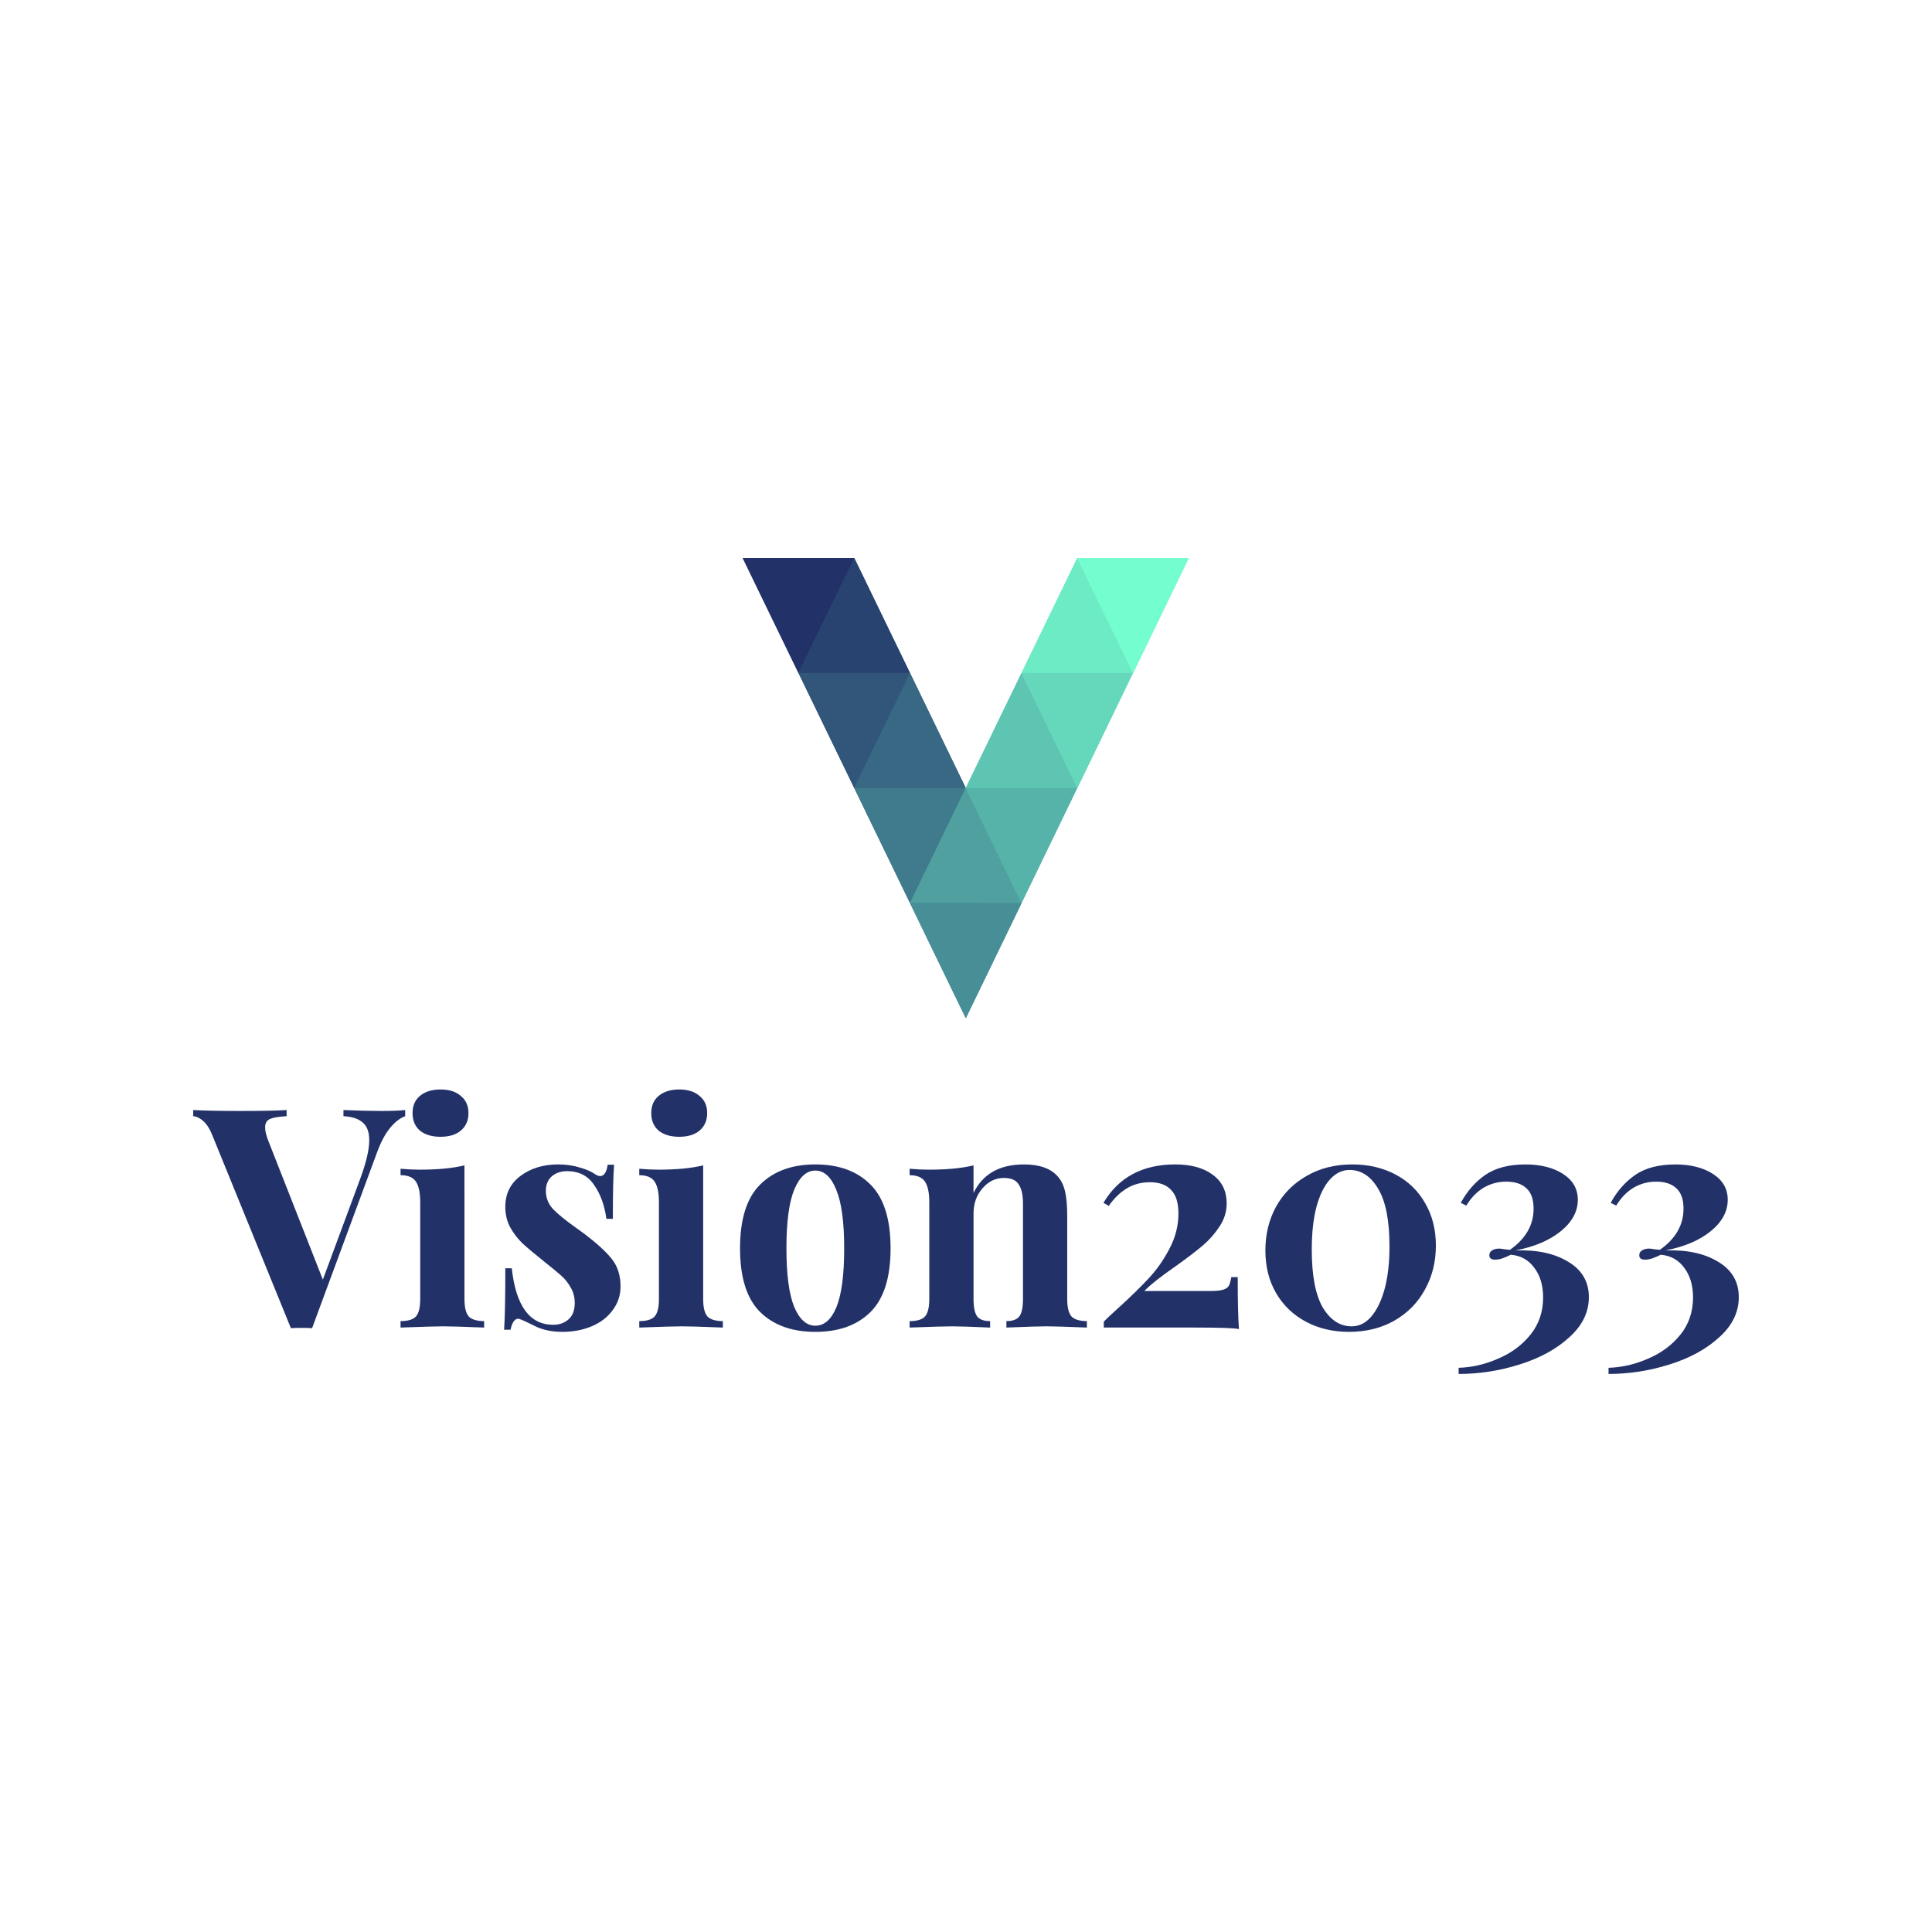 <?xml version="1.0" encoding="UTF-8" standalone="no"?>
<svg
   xmlns:dc="http://purl.org/dc/elements/1.1/"
   xmlns:cc="http://creativecommons.org/ns#"
   xmlns:rdf="http://www.w3.org/1999/02/22-rdf-syntax-ns#"
   xmlns:svg="http://www.w3.org/2000/svg"
   xmlns="http://www.w3.org/2000/svg"
   xmlns:xlink="http://www.w3.org/1999/xlink"
   xmlns:sodipodi="http://sodipodi.sourceforge.net/DTD/sodipodi-0.dtd"
   xmlns:inkscape="http://www.inkscape.org/namespaces/inkscape"
   width="640"
   height="640"
   viewBox="0 0 169.333 169.333"
   version="1.1"
   id="svg8"
   inkscape:version="1.0.2 (e86c870879, 2021-01-15)"
   sodipodi:docname="Vision2033_Wortbildmarke_farbig_geschützt_leer.svg">
  <defs
     id="defs2">
    <linearGradient
       xlink:href="#linearGradient1125"
       id="linearGradient1127"
       x1="-683.552"
       y1="666.035"
       x2="-950.229"
       y2="100.213"
       gradientUnits="userSpaceOnUse"
       gradientTransform="translate(1044.955,-103.99)" />
    <linearGradient
       id="linearGradient1125">
      <stop
         style="stop-color:#478e96;stop-opacity:1"
         offset="0"
         id="stop1121" />
      <stop
         style="stop-color:#223168;stop-opacity:1"
         offset="1"
         id="stop1123" />
    </linearGradient>
    <linearGradient
       xlink:href="#linearGradient1117"
       id="linearGradient1119"
       x1="-450.805"
       y1="544.362"
       x2="-165.497"
       y2="-0.848"
       gradientUnits="userSpaceOnUse"
       gradientTransform="translate(725.78,1.344)" />
    <linearGradient
       id="linearGradient1117">
      <stop
         style="stop-color:#478e96;stop-opacity:1"
         offset="0"
         id="stop1113" />
      <stop
         style="stop-color:#74fdce;stop-opacity:1"
         offset="1"
         id="stop1115" />
    </linearGradient>
    <linearGradient
       xlink:href="#linearGradient1125"
       id="linearGradient1127-6"
       x1="-683.552"
       y1="666.035"
       x2="-950.229"
       y2="100.213"
       gradientUnits="userSpaceOnUse"
       gradientTransform="translate(1044.955,-103.99)" />
    <linearGradient
       xlink:href="#linearGradient1117"
       id="linearGradient1119-3"
       x1="-450.805"
       y1="544.362"
       x2="-165.497"
       y2="-0.848"
       gradientUnits="userSpaceOnUse"
       gradientTransform="translate(725.78,1.344)" />
  </defs>
  <sodipodi:namedview
     id="base"
     pagecolor="#ffffff"
     bordercolor="#666666"
     borderopacity="1.0"
     inkscape:pageopacity="0.0"
     inkscape:pageshadow="2"
     inkscape:zoom="0.49497476"
     inkscape:cx="778.06067"
     inkscape:cy="573.40597"
     inkscape:document-units="mm"
     inkscape:current-layer="layer1"
     inkscape:document-rotation="0"
     showgrid="false"
     fit-margin-top="0"
     fit-margin-left="0"
     fit-margin-right="0"
     fit-margin-bottom="0"
     inkscape:window-width="1362"
     inkscape:window-height="724"
     inkscape:window-x="0"
     inkscape:window-y="20"
     inkscape:window-maximized="1"
     units="px" />
  <g
     inkscape:label="Layer 1"
     inkscape:groupmode="layer"
     id="layer1"
     transform="translate(557.701,411.003)">
    <path
       d="m -524.235,-313.63 q 1.239,0 2.046,-0.081 v 0.539 q -0.673,0.242 -1.319,1.023 -0.646,0.781 -1.158,2.181 l -5.681,15.375 q -0.296,-0.027 -0.942,-0.027 -0.619,0 -0.915,0.027 l -6.866,-16.856 q -0.35,-0.889 -0.808,-1.292 -0.458,-0.404 -0.889,-0.431 v -0.539 q 1.616,0.081 4.093,0.081 2.773,0 4.093,-0.081 v 0.539 q -1.023,0.054 -1.454,0.242 -0.431,0.188 -0.431,0.754 0,0.458 0.323,1.266 l 4.739,12.063 3.312,-8.94 q 0.754,-2.073 0.754,-3.285 0,-1.077 -0.592,-1.562 -0.565,-0.485 -1.669,-0.539 v -0.539 q 1.831,0.081 3.366,0.081 z"
       style="font-style:normal;font-variant:normal;font-weight:bold;font-stretch:normal;font-size:26.927px;line-height:1.25;font-family:'Playfair Display';-inkscape-font-specification:'Playfair Display Bold';letter-spacing:0px;word-spacing:0px;fill:#223168;fill-opacity:1;stroke:none;stroke-width:0.787"
       id="path884" />
    <path
       d="m -519.092,-315.515 q 1.131,0 1.777,0.565 0.673,0.539 0.673,1.508 0,0.969 -0.673,1.535 -0.646,0.539 -1.777,0.539 -1.131,0 -1.804,-0.539 -0.646,-0.565 -0.646,-1.535 0,-0.969 0.646,-1.508 0.673,-0.565 1.804,-0.565 z m 2.1,18.364 q 0,1.104 0.377,1.535 0.404,0.404 1.346,0.404 v 0.565 q -2.693,-0.108 -3.581,-0.108 -0.835,0 -3.743,0.108 v -0.565 q 0.969,0 1.346,-0.404 0.377,-0.431 0.377,-1.535 v -8.482 q 0,-1.239 -0.377,-1.804 -0.377,-0.565 -1.346,-0.565 v -0.565 q 0.862,0.081 1.669,0.081 2.396,0 3.931,-0.377 z"
       style="font-style:normal;font-variant:normal;font-weight:bold;font-stretch:normal;font-size:26.927px;line-height:1.25;font-family:'Playfair Display';-inkscape-font-specification:'Playfair Display Bold';letter-spacing:0px;word-spacing:0px;fill:#223168;fill-opacity:1;stroke:none;stroke-width:0.787"
       id="path886" />
    <path
       d="m -508.779,-308.945 q 1.023,0 1.885,0.269 0.862,0.242 1.319,0.565 0.269,0.188 0.485,0.188 0.242,0 0.404,-0.242 0.188,-0.269 0.242,-0.754 h 0.565 q -0.108,1.373 -0.108,4.739 h -0.565 q -0.242,-1.777 -1.077,-2.962 -0.808,-1.212 -2.37,-1.212 -0.808,0 -1.346,0.458 -0.512,0.458 -0.512,1.266 0,0.915 0.619,1.589 0.619,0.646 1.939,1.589 l 0.781,0.565 q 1.643,1.239 2.423,2.208 0.781,0.969 0.781,2.423 0,1.185 -0.7,2.1 -0.673,0.915 -1.831,1.4 -1.158,0.485 -2.558,0.485 -1.481,0 -2.531,-0.565 -0.862,-0.431 -1.239,-0.565 -0.269,-0.081 -0.485,0.188 -0.188,0.242 -0.296,0.754 h -0.565 q 0.108,-1.535 0.108,-5.385 h 0.565 q 0.539,4.954 3.635,4.954 0.781,0 1.319,-0.458 0.565,-0.485 0.565,-1.454 0,-0.754 -0.35,-1.346 -0.323,-0.592 -0.835,-1.05 -0.512,-0.458 -1.535,-1.266 -1.212,-0.969 -1.858,-1.562 -0.619,-0.592 -1.077,-1.4 -0.431,-0.808 -0.431,-1.804 0,-1.723 1.346,-2.72 1.346,-0.996 3.285,-0.996 z"
       style="font-style:normal;font-variant:normal;font-weight:bold;font-stretch:normal;font-size:26.927px;line-height:1.25;font-family:'Playfair Display';-inkscape-font-specification:'Playfair Display Bold';letter-spacing:0px;word-spacing:0px;fill:#223168;fill-opacity:1;stroke:none;stroke-width:0.787"
       id="path888" />
    <path
       d="m -498.17,-315.515 q 1.131,0 1.777,0.565 0.673,0.539 0.673,1.508 0,0.969 -0.673,1.535 -0.646,0.539 -1.777,0.539 -1.131,0 -1.804,-0.539 -0.646,-0.565 -0.646,-1.535 0,-0.969 0.646,-1.508 0.673,-0.565 1.804,-0.565 z m 2.1,18.364 q 0,1.104 0.377,1.535 0.404,0.404 1.346,0.404 v 0.565 q -2.693,-0.108 -3.581,-0.108 -0.835,0 -3.743,0.108 v -0.565 q 0.969,0 1.346,-0.404 0.377,-0.431 0.377,-1.535 v -8.482 q 0,-1.239 -0.377,-1.804 -0.377,-0.565 -1.346,-0.565 v -0.565 q 0.862,0.081 1.669,0.081 2.396,0 3.931,-0.377 z"
       style="font-style:normal;font-variant:normal;font-weight:bold;font-stretch:normal;font-size:26.927px;line-height:1.25;font-family:'Playfair Display';-inkscape-font-specification:'Playfair Display Bold';letter-spacing:0px;word-spacing:0px;fill:#223168;fill-opacity:1;stroke:none;stroke-width:0.787"
       id="path890" />
    <path
       d="m -486.242,-308.945 q 3.097,0 4.847,1.777 1.75,1.75 1.75,5.574 0,3.824 -1.75,5.574 -1.75,1.75 -4.847,1.75 -3.07,0 -4.847,-1.75 -1.75,-1.75 -1.75,-5.574 0,-3.824 1.75,-5.574 1.777,-1.777 4.847,-1.777 z m 0,0.539 q -1.158,0 -1.858,1.696 -0.673,1.669 -0.673,5.116 0,3.447 0.673,5.116 0.7,1.669 1.858,1.669 1.185,0 1.858,-1.643 0.673,-1.669 0.673,-5.143 0,-3.474 -0.7,-5.143 -0.673,-1.669 -1.831,-1.669 z"
       style="font-style:normal;font-variant:normal;font-weight:bold;font-stretch:normal;font-size:26.927px;line-height:1.25;font-family:'Playfair Display';-inkscape-font-specification:'Playfair Display Bold';letter-spacing:0px;word-spacing:0px;fill:#223168;fill-opacity:1;stroke:none;stroke-width:0.787"
       id="path892" />
    <path
       d="m -467.959,-308.945 q 2.046,0 2.962,1.05 0.458,0.512 0.646,1.319 0.188,0.808 0.188,2.181 v 7.243 q 0,1.104 0.377,1.535 0.404,0.404 1.346,0.404 v 0.565 q -2.693,-0.108 -3.554,-0.108 -0.808,0 -3.5,0.108 v -0.565 q 0.808,0 1.131,-0.404 0.323,-0.431 0.323,-1.535 v -8.374 q 0,-1.104 -0.377,-1.669 -0.35,-0.565 -1.292,-0.565 -1.104,0 -1.885,0.915 -0.781,0.889 -0.781,2.208 v 7.486 q 0,1.104 0.323,1.535 0.323,0.404 1.131,0.404 v 0.565 q -2.477,-0.108 -3.339,-0.108 -0.808,0 -3.716,0.108 v -0.565 q 0.969,0 1.346,-0.404 0.377,-0.431 0.377,-1.535 v -8.482 q 0,-1.239 -0.377,-1.804 -0.377,-0.565 -1.346,-0.565 v -0.565 q 0.862,0.081 1.669,0.081 2.396,0 3.931,-0.377 v 2.423 q 1.212,-2.504 4.416,-2.504 z"
       style="font-style:normal;font-variant:normal;font-weight:bold;font-stretch:normal;font-size:26.927px;line-height:1.25;font-family:'Playfair Display';-inkscape-font-specification:'Playfair Display Bold';letter-spacing:0px;word-spacing:0px;fill:#223168;fill-opacity:1;stroke:none;stroke-width:0.787"
       id="path894" />
    <path
       d="m -454.684,-308.945 q 2.073,0 3.285,0.915 1.212,0.889 1.212,2.504 0,1.104 -0.646,2.046 -0.619,0.942 -1.481,1.669 -0.862,0.727 -2.37,1.804 -1.939,1.346 -2.72,2.154 h 5.816 q 0.727,0 1.077,-0.108 0.377,-0.108 0.512,-0.35 0.135,-0.242 0.215,-0.754 h 0.565 q 0,3.177 0.108,4.551 -0.592,-0.135 -4.012,-0.135 h -7.836 v -0.512 q 0.35,-0.377 1.373,-1.292 1.562,-1.427 2.585,-2.531 1.05,-1.131 1.804,-2.585 0.781,-1.481 0.781,-3.07 0,-1.427 -0.646,-2.073 -0.619,-0.673 -1.858,-0.673 -1.131,0 -2.019,0.539 -0.862,0.512 -1.589,1.535 l -0.458,-0.269 q 1.993,-3.366 6.301,-3.366 z"
       style="font-style:normal;font-variant:normal;font-weight:bold;font-stretch:normal;font-size:26.927px;line-height:1.25;font-family:'Playfair Display';-inkscape-font-specification:'Playfair Display Bold';letter-spacing:0px;word-spacing:0px;fill:#223168;fill-opacity:1;stroke:none;stroke-width:0.787"
       id="path896" />
    <path
       d="m -439.175,-308.945 q 2.127,0 3.797,0.889 1.669,0.889 2.585,2.504 0.942,1.616 0.942,3.716 0,2.154 -0.969,3.877 -0.942,1.723 -2.693,2.72 -1.723,0.969 -3.958,0.969 -2.1,0 -3.77,-0.889 -1.669,-0.889 -2.612,-2.504 -0.942,-1.616 -0.942,-3.743 0,-2.127 0.942,-3.85 0.969,-1.723 2.693,-2.693 1.723,-0.996 3.985,-0.996 z m -0.242,0.485 q -0.969,0 -1.723,0.835 -0.754,0.835 -1.185,2.423 -0.404,1.562 -0.404,3.716 0,3.42 0.969,5.089 0.996,1.643 2.531,1.643 0.969,0 1.696,-0.835 0.754,-0.862 1.185,-2.423 0.431,-1.589 0.431,-3.743 0,-3.42 -0.996,-5.062 -0.969,-1.643 -2.504,-1.643 z"
       style="font-style:normal;font-variant:normal;font-weight:bold;font-stretch:normal;font-size:26.927px;line-height:1.25;font-family:'Playfair Display';-inkscape-font-specification:'Playfair Display Bold';letter-spacing:0px;word-spacing:0px;fill:#223168;fill-opacity:1;stroke:none;stroke-width:0.787"
       id="path898" />
    <path
       d="m -424.015,-308.945 q 2.019,0 3.312,0.835 1.292,0.835 1.292,2.262 0,1.535 -1.481,2.747 -1.481,1.212 -3.985,1.696 2.827,-0.108 4.631,0.996 1.804,1.077 1.804,3.097 0,1.966 -1.696,3.5 -1.696,1.562 -4.362,2.396 -2.639,0.835 -5.358,0.835 v -0.539 q 1.777,-0.054 3.474,-0.808 1.723,-0.727 2.827,-2.1 1.104,-1.373 1.104,-3.258 0,-1.589 -0.781,-2.612 -0.754,-1.023 -2.046,-1.131 -0.377,0.188 -0.754,0.323 -0.35,0.108 -0.619,0.108 -0.512,0 -0.512,-0.377 0,-0.296 0.242,-0.431 0.242,-0.162 0.619,-0.162 0.162,0 0.431,0.054 0.296,0.027 0.512,0.054 2.073,-1.454 2.073,-3.608 0,-1.212 -0.619,-1.777 -0.619,-0.592 -1.777,-0.592 -1.077,0 -1.993,0.539 -0.889,0.539 -1.508,1.562 l -0.485,-0.242 q 0.835,-1.535 2.154,-2.45 1.346,-0.915 3.5,-0.915 z"
       style="font-style:normal;font-variant:normal;font-weight:bold;font-stretch:normal;font-size:26.927px;line-height:1.25;font-family:'Playfair Display';-inkscape-font-specification:'Playfair Display Bold';letter-spacing:0px;word-spacing:0px;fill:#223168;fill-opacity:1;stroke:none;stroke-width:0.787"
       id="path900" />
    <path
       d="m -410.875,-308.945 q 2.019,0 3.312,0.835 1.292,0.835 1.292,2.262 0,1.535 -1.481,2.747 -1.481,1.212 -3.985,1.696 2.827,-0.108 4.631,0.996 1.804,1.077 1.804,3.097 0,1.966 -1.696,3.5 -1.696,1.562 -4.362,2.396 -2.639,0.835 -5.358,0.835 v -0.539 q 1.777,-0.054 3.474,-0.808 1.723,-0.727 2.827,-2.1 1.104,-1.373 1.104,-3.258 0,-1.589 -0.781,-2.612 -0.754,-1.023 -2.046,-1.131 -0.377,0.188 -0.754,0.323 -0.35,0.108 -0.619,0.108 -0.512,0 -0.512,-0.377 0,-0.296 0.242,-0.431 0.242,-0.162 0.619,-0.162 0.162,0 0.431,0.054 0.296,0.027 0.512,0.054 2.073,-1.454 2.073,-3.608 0,-1.212 -0.619,-1.777 -0.619,-0.592 -1.777,-0.592 -1.077,0 -1.993,0.539 -0.889,0.539 -1.508,1.562 l -0.485,-0.242 q 0.835,-1.535 2.154,-2.45 1.346,-0.915 3.5,-0.915 z"
       style="font-style:normal;font-variant:normal;font-weight:bold;font-stretch:normal;font-size:26.927px;line-height:1.25;font-family:'Playfair Display';-inkscape-font-specification:'Playfair Display Bold';letter-spacing:0px;word-spacing:0px;fill:#223168;fill-opacity:1;stroke:none;stroke-width:0.787"
       id="path902" />
    <g
       id="g841"
       transform="matrix(0.168,0,0,0.168,-493.206,-362.092)">
      <g
         id="g1176"
         transform="matrix(0.375,0,0,0.375,-1.85347e-6,6.7134923e-7)">
        <path
           id="path1845-3-6-0"
           style="fill:url(#linearGradient1127);fill-opacity:1;stroke:none;stroke-width:0;stroke-linecap:round;stroke-miterlimit:4;stroke-dasharray:none"
           d="M 9.72,-2.3539814e-7 48.506,80 l 38.785,80 38.783,80 38.785,80 38.785,80 38.785,80 38.785,80 38.785,80 38.785,-80 L 397.57,480 358.785,400 320,320 281.215,240 242.429,160 203.644,80 164.859,-2.3539808e-7 H 87.291 Z" />
        <path
           id="path1845-3-1-8-62-2"
           style="fill:url(#linearGradient1119);fill-opacity:1;stroke:none;stroke-width:0;stroke-linecap:round;stroke-miterlimit:4;stroke-dasharray:none;stroke-opacity:1"
           d="M 475.14,-3.5805292e-6 436.354,80 397.569,160 l -38.785,80 -38.785,80 -38.785,80 -38.785,80 38.785,80 38.785,80 38.785,-80 38.785,-80 38.785,-80 38.785,-80 38.785,-80 38.785,-80 h -0.002 L 513.925,80 552.71,160 591.493,80 630.278,-3.5805292e-6 h -77.568 z" />
        <g
           id="g2870"
           transform="matrix(1.551,0,0,1.551,-990.086,-143.65)">
          <path
             style="opacity:1;fill:#223168;fill-opacity:1;stroke:none;stroke-width:0;stroke-linecap:round;stroke-miterlimit:4;stroke-dasharray:none"
             id="path1845-3"
             transform="matrix(0.907,0,0,1.08,241.144,22.468)"
             d="M 499.757,160.395 472.196,112.657 444.634,64.919 l 55.123,-10e-7 55.123,-2e-6 -27.562,47.738 z" />
          <path
             style="opacity:1;fill:#294371;fill-opacity:1;stroke:none;stroke-width:0;stroke-linecap:round;stroke-miterlimit:4;stroke-dasharray:none;stroke-opacity:1"
             id="path1845-3-1"
             transform="matrix(-0.907,0,0,-1.08,1197.765,265.851)"
             d="M 499.757,160.395 472.196,112.657 444.634,64.919 l 55.123,-10e-7 55.123,-2e-6 -27.562,47.738 z" />
          <path
             style="opacity:1;fill:#31567a;fill-opacity:1;stroke:none;stroke-width:0;stroke-linecap:round;stroke-miterlimit:4;stroke-dasharray:none"
             id="path1845-3-9"
             transform="matrix(0.907,0,0,1.08,291.144,125.601)"
             d="M 499.757,160.395 472.196,112.657 444.634,64.919 l 55.123,-10e-7 55.123,-2e-6 -27.562,47.738 z" />
          <path
             style="opacity:1;fill:#386883;fill-opacity:1;stroke:none;stroke-width:0;stroke-linecap:round;stroke-miterlimit:4;stroke-dasharray:none;stroke-opacity:1"
             id="path1845-3-1-4"
             transform="matrix(-0.907,0,0,-1.08,1247.765,368.984)"
             d="M 499.757,160.395 472.196,112.657 444.634,64.919 l 55.123,-10e-7 55.123,-2e-6 -27.562,47.738 z" />
          <path
             style="opacity:1;fill:#407b8d;fill-opacity:1;stroke:none;stroke-width:0;stroke-linecap:round;stroke-miterlimit:4;stroke-dasharray:none"
             id="path1845-3-7"
             transform="matrix(0.907,0,0,1.08,341.144,228.734)"
             d="M 499.757,160.395 472.196,112.657 444.634,64.919 l 55.123,-10e-7 55.123,-2e-6 -27.562,47.738 z" />
          <path
             style="opacity:1;fill:#4fa09f;fill-opacity:1;stroke:none;stroke-width:0;stroke-linecap:round;stroke-miterlimit:4;stroke-dasharray:none;stroke-opacity:1"
             id="path1845-3-1-8"
             transform="matrix(-0.907,0,0,-1.08,1297.765,472.117)"
             d="M 499.757,160.395 472.196,112.657 444.634,64.919 l 55.123,-10e-7 55.123,-2e-6 -27.562,47.738 z" />
          <path
             style="opacity:1;fill:#478e96;fill-opacity:1;stroke:none;stroke-width:0;stroke-linecap:round;stroke-miterlimit:4;stroke-dasharray:none"
             id="path1845-3-4"
             transform="matrix(0.907,0,0,1.08,391.144,331.866)"
             d="M 499.757,160.395 472.196,112.657 444.634,64.919 l 55.123,-10e-7 55.123,-2e-6 -27.562,47.738 z" />
          <path
             style="opacity:1;fill:#56b3a9;fill-opacity:1;stroke:none;stroke-width:0;stroke-linecap:round;stroke-miterlimit:4;stroke-dasharray:none"
             id="path1845-3-4-5"
             transform="matrix(0.907,0,0,1.08,441.144,228.734)"
             d="M 499.757,160.395 472.196,112.657 444.634,64.919 l 55.123,-10e-7 55.123,-2e-6 -27.562,47.738 z" />
          <path
             style="opacity:1;fill:#5ec5b2;fill-opacity:1;stroke:none;stroke-width:0;stroke-linecap:round;stroke-miterlimit:4;stroke-dasharray:none;stroke-opacity:1"
             id="path1845-3-1-8-0"
             transform="matrix(-0.907,0,0,-1.08,1347.765,368.984)"
             d="M 499.757,160.395 472.196,112.657 444.634,64.919 l 55.123,-10e-7 55.123,-2e-6 -27.562,47.738 z" />
          <path
             style="opacity:1;fill:#65d8bb;fill-opacity:1;stroke:none;stroke-width:0;stroke-linecap:round;stroke-miterlimit:4;stroke-dasharray:none"
             id="path1845-3-4-5-3"
             transform="matrix(0.907,0,0,1.08,491.144,125.601)"
             d="M 499.757,160.395 472.196,112.657 444.634,64.919 l 55.123,-10e-7 55.123,-2e-6 -27.562,47.738 z" />
          <path
             style="opacity:1;fill:#6debc5;fill-opacity:1;stroke:none;stroke-width:0;stroke-linecap:round;stroke-miterlimit:4;stroke-dasharray:none;stroke-opacity:1"
             id="path1845-3-1-8-6"
             transform="matrix(-0.907,0,0,-1.08,1397.765,265.851)"
             d="M 499.757,160.395 472.196,112.657 444.634,64.919 l 55.123,-10e-7 55.123,-2e-6 -27.562,47.738 z" />
          <path
             style="opacity:1;fill:#74fdce;fill-opacity:1;stroke:none;stroke-width:0;stroke-linecap:round;stroke-miterlimit:4;stroke-dasharray:none"
             id="path1845-3-4-5-1"
             transform="matrix(0.907,0,0,1.08,541.144,22.468)"
             d="M 499.757,160.395 472.196,112.657 444.634,64.919 l 55.123,-10e-7 55.123,-2e-6 -27.562,47.738 z" />
        </g>
      </g>
    </g>
    <rect
       style="fill:none;stroke-width:0.155;stroke-linecap:round;stroke:none"
       id="rect2533"
       width="169.333"
       height="169.333"
       x="-557.701"
       y="-411.003" />
  </g>
</svg>

